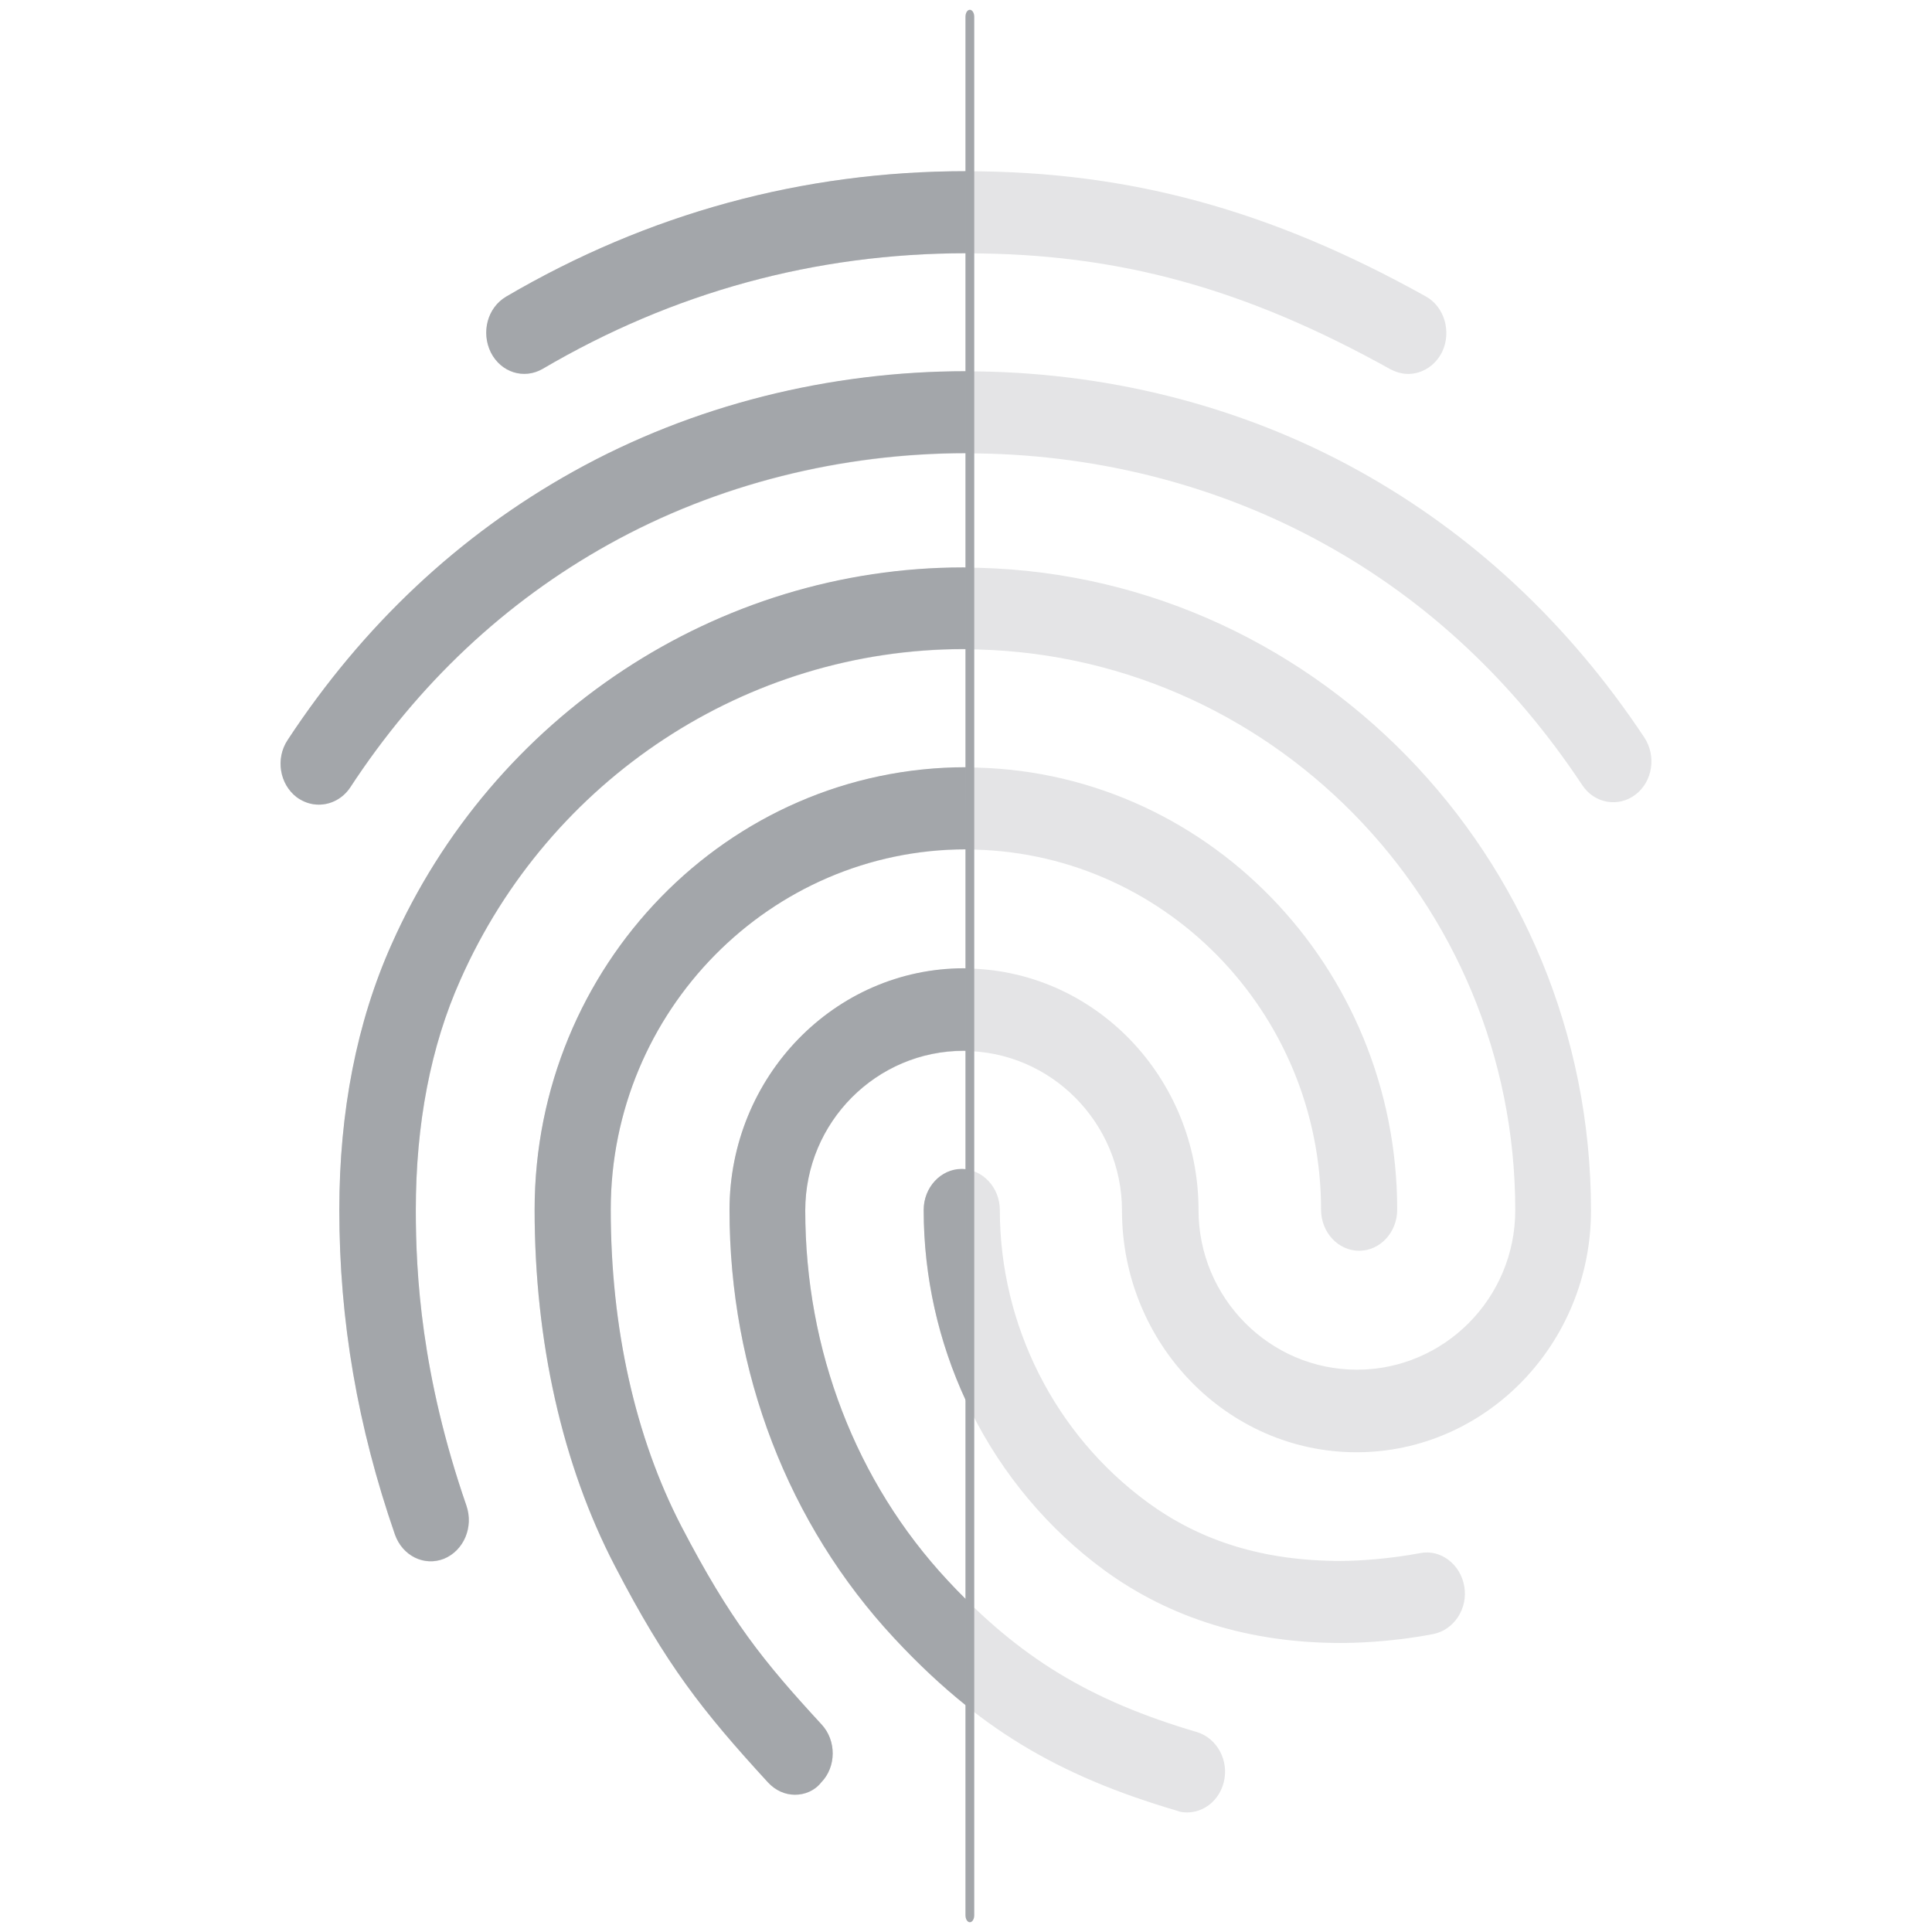 <?xml version="1.0" encoding="utf-8"?>
<!-- Generator: Adobe Illustrator 16.0.4, SVG Export Plug-In . SVG Version: 6.00 Build 0)  -->
<!DOCTYPE svg PUBLIC "-//W3C//DTD SVG 1.1//EN" "http://www.w3.org/Graphics/SVG/1.1/DTD/svg11.dtd">
<svg version="1.1" id="Layer_1" xmlns="http://www.w3.org/2000/svg" xmlns:xlink="http://www.w3.org/1999/xlink" x="0px" y="0px"
	 width="64px" height="64px" viewBox="40.743 637.022 64 64" enable-background="new 40.743 637.022 64 64" xml:space="preserve">
<g>
	<g>
		<g opacity="0.3">
			<g>
				<path fill="#A3A6AA" d="M80.067,697.061c-0.113,0-0.228-0.012-0.327-0.054c-4.023-1.182-6.646-2.785-9.371-5.708
					c-3.519-3.777-5.46-8.82-5.46-14.188c0-4.418,3.48-8.006,7.768-8.006c4.288,0,7.769,3.588,7.769,8.006
					c0,2.908,2.358,5.284,5.246,5.284s5.246-2.362,5.246-5.284c0-10.25-8.197-18.58-18.272-18.58
					c-7.176,0-13.72,4.293-16.671,10.955c-0.984,2.2-1.477,4.77-1.477,7.625c0,2.121,0.178,5.464,1.678,9.799
					c0.24,0.706-0.088,1.481-0.744,1.753c-0.656,0.259-1.375-0.095-1.626-0.801c-1.236-3.575-1.842-7.083-1.842-10.751
					c0-3.262,0.58-6.226,1.728-8.796c3.367-7.583,10.808-12.49,18.941-12.49c11.462,0,20.794,9.557,20.794,21.298
					c0,4.418-3.492,8.007-7.768,8.007c-4.274,0-7.769-3.589-7.769-8.007c0-2.906-2.357-5.285-5.245-5.285
					c-2.889,0-5.247,2.364-5.247,5.285c0,4.637,1.679,8.999,4.718,12.261c2.383,2.555,4.704,3.968,8.259,5.016
					c0.669,0.204,1.072,0.95,0.884,1.67C81.126,696.668,80.622,697.061,80.067,697.061L80.067,697.061L80.067,697.061z
					 M85.149,691.447c-3.002,0-5.637-0.814-7.818-2.404c-3.746-2.746-5.99-7.203-5.99-11.933c0-0.749,0.567-1.359,1.261-1.359
					c0.694,0,1.262,0.61,1.262,1.359c0,3.816,1.828,7.434,4.893,9.678c1.778,1.303,3.871,1.942,6.394,1.942
					c0.605,0,1.626-0.068,2.636-0.259c0.681-0.136,1.336,0.368,1.462,1.102c0.127,0.734-0.339,1.439-1.021,1.578
					C86.751,691.436,85.502,691.447,85.149,691.447L85.149,691.447L85.149,691.447z M67.078,696.478
					c-0.327,0-0.644-0.137-0.896-0.409c-2.182-2.376-3.366-3.886-5.068-7.162c-1.741-3.343-2.661-7.434-2.661-11.811
					c0-8.072,6.405-14.651,14.288-14.651c7.881,0,14.286,6.565,14.286,14.651c0,0.749-0.567,1.359-1.261,1.359
					s-1.261-0.61-1.261-1.359c0-6.578-5.271-11.933-11.765-11.933c-6.482,0-11.767,5.354-11.767,11.933
					c0,3.914,0.807,7.529,2.333,10.478c1.626,3.127,2.711,4.475,4.653,6.581c0.491,0.529,0.491,1.398-0.013,1.914
					C67.721,696.356,67.394,696.478,67.078,696.478L67.078,696.478L67.078,696.478z M51.304,663.68
					c-0.253,0-0.506-0.081-0.732-0.243c-0.567-0.435-0.706-1.278-0.303-1.889c2.497-3.806,5.688-6.798,9.471-8.902
					c7.933-4.418,18.071-4.432,26.016-0.028c3.771,2.093,6.948,5.056,9.458,8.835c0.402,0.611,0.277,1.455-0.291,1.89
					c-0.566,0.434-1.361,0.299-1.765-0.312c-2.271-3.426-5.146-6.116-8.55-7.993c-7.238-4.01-16.482-3.993-23.708,0.027
					c-3.417,1.902-6.305,4.607-8.562,8.059C52.085,663.492,51.693,663.68,51.304,663.68L51.304,663.68L51.304,663.68z
					 M87.394,649.409c-0.201,0-0.391-0.054-0.579-0.148c-4.831-2.69-9.03-3.847-14.049-3.847c-5.007,0-9.723,1.291-14.048,3.833
					c-0.617,0.354-1.375,0.123-1.715-0.544c-0.328-0.667-0.114-1.481,0.504-1.849c4.704-2.758,9.836-4.159,15.259-4.159
					c5.372,0,10.063,1.278,15.208,4.146c0.618,0.342,0.858,1.168,0.543,1.835C88.289,649.138,87.848,649.409,87.394,649.409
					L87.394,649.409L87.394,649.409z"/>
			</g>
		</g>
		<g>
			<path fill="#A3A6AA" d="M57.507,646.849c-0.618,0.367-0.832,1.182-0.504,1.848c0.34,0.667,1.098,0.898,1.715,0.543
				c4.318-2.536,9.026-3.827,14.024-3.83v-2.718C67.329,642.693,62.204,644.095,57.507,646.849z"/>
			<path fill="#A3A6AA" d="M59.739,652.639c-3.783,2.106-6.974,5.097-9.471,8.901c-0.403,0.612-0.265,1.455,0.303,1.889
				c0.227,0.166,0.479,0.247,0.731,0.247c0.391,0,0.782-0.19,1.034-0.558c2.257-3.452,5.145-6.156,8.562-8.061
				c3.612-2.013,7.727-3.021,11.844-3.025v-2.714C68.223,649.32,63.705,650.429,59.739,652.639z"/>
			<path fill="#A3A6AA" d="M72.741,662.437c-7.883,0-14.288,6.579-14.288,14.652c0,4.377,0.921,8.468,2.661,11.811
				c1.701,3.278,2.887,4.786,5.068,7.165c0.252,0.271,0.568,0.409,0.896,0.409c0.315,0,0.643-0.124,0.87-0.409
				c0.504-0.518,0.504-1.387,0.013-1.917c-1.942-2.107-3.027-3.452-4.653-6.578c-1.526-2.951-2.333-6.565-2.333-10.48
				c0-6.576,5.284-11.934,11.767-11.934c0,0,0,0.002,0.001,0.002L72.741,662.437C72.741,662.437,72.741,662.437,72.741,662.437z"/>
			<path fill="#A3A6AA" d="M72.652,655.818c-8.134,0-15.574,4.907-18.941,12.492c-1.147,2.566-1.728,5.531-1.728,8.792
				c0,3.671,0.605,7.177,1.842,10.751c0.251,0.709,0.97,1.062,1.626,0.803c0.656-0.272,0.984-1.046,0.744-1.755
				c-1.5-4.335-1.678-7.68-1.678-9.799c0-2.854,0.492-5.422,1.477-7.624c2.951-6.66,9.495-10.956,16.671-10.956
				c0.026,0,0.051,0.003,0.077,0.003v-2.704C72.713,655.821,72.682,655.818,72.652,655.818z"/>
			<path fill="#A3A6AA" d="M71.341,677.103c0,2.217,0.493,4.372,1.401,6.324v-7.674c-0.046-0.004-0.093-0.009-0.141-0.009
				C71.908,675.744,71.341,676.355,71.341,677.103z"/>
			<path fill="#A3A6AA" d="M72.136,689.375c-3.039-3.261-4.718-7.624-4.718-12.258c0-2.923,2.358-5.288,5.247-5.288
				c0.026,0,0.051,0.002,0.077,0.002v-2.73c-0.021,0-0.043-0.004-0.065-0.004c-4.287,0-7.768,3.59-7.768,8.006
				c0,5.369,1.941,10.41,5.46,14.19c0.787,0.846,1.566,1.575,2.373,2.223v-3.515C72.54,689.802,72.338,689.595,72.136,689.375z"/>
		</g>
		<path fill="#A3A6AA" d="M73.016,700.469c0,0.128-0.065,0.23-0.146,0.23l0,0c-0.079,0-0.145-0.103-0.145-0.23v-62.894
			c0-0.127,0.065-0.229,0.145-0.229l0,0c0.08,0,0.146,0.103,0.146,0.229V700.469z"/>
	</g>
</g>
</svg>
